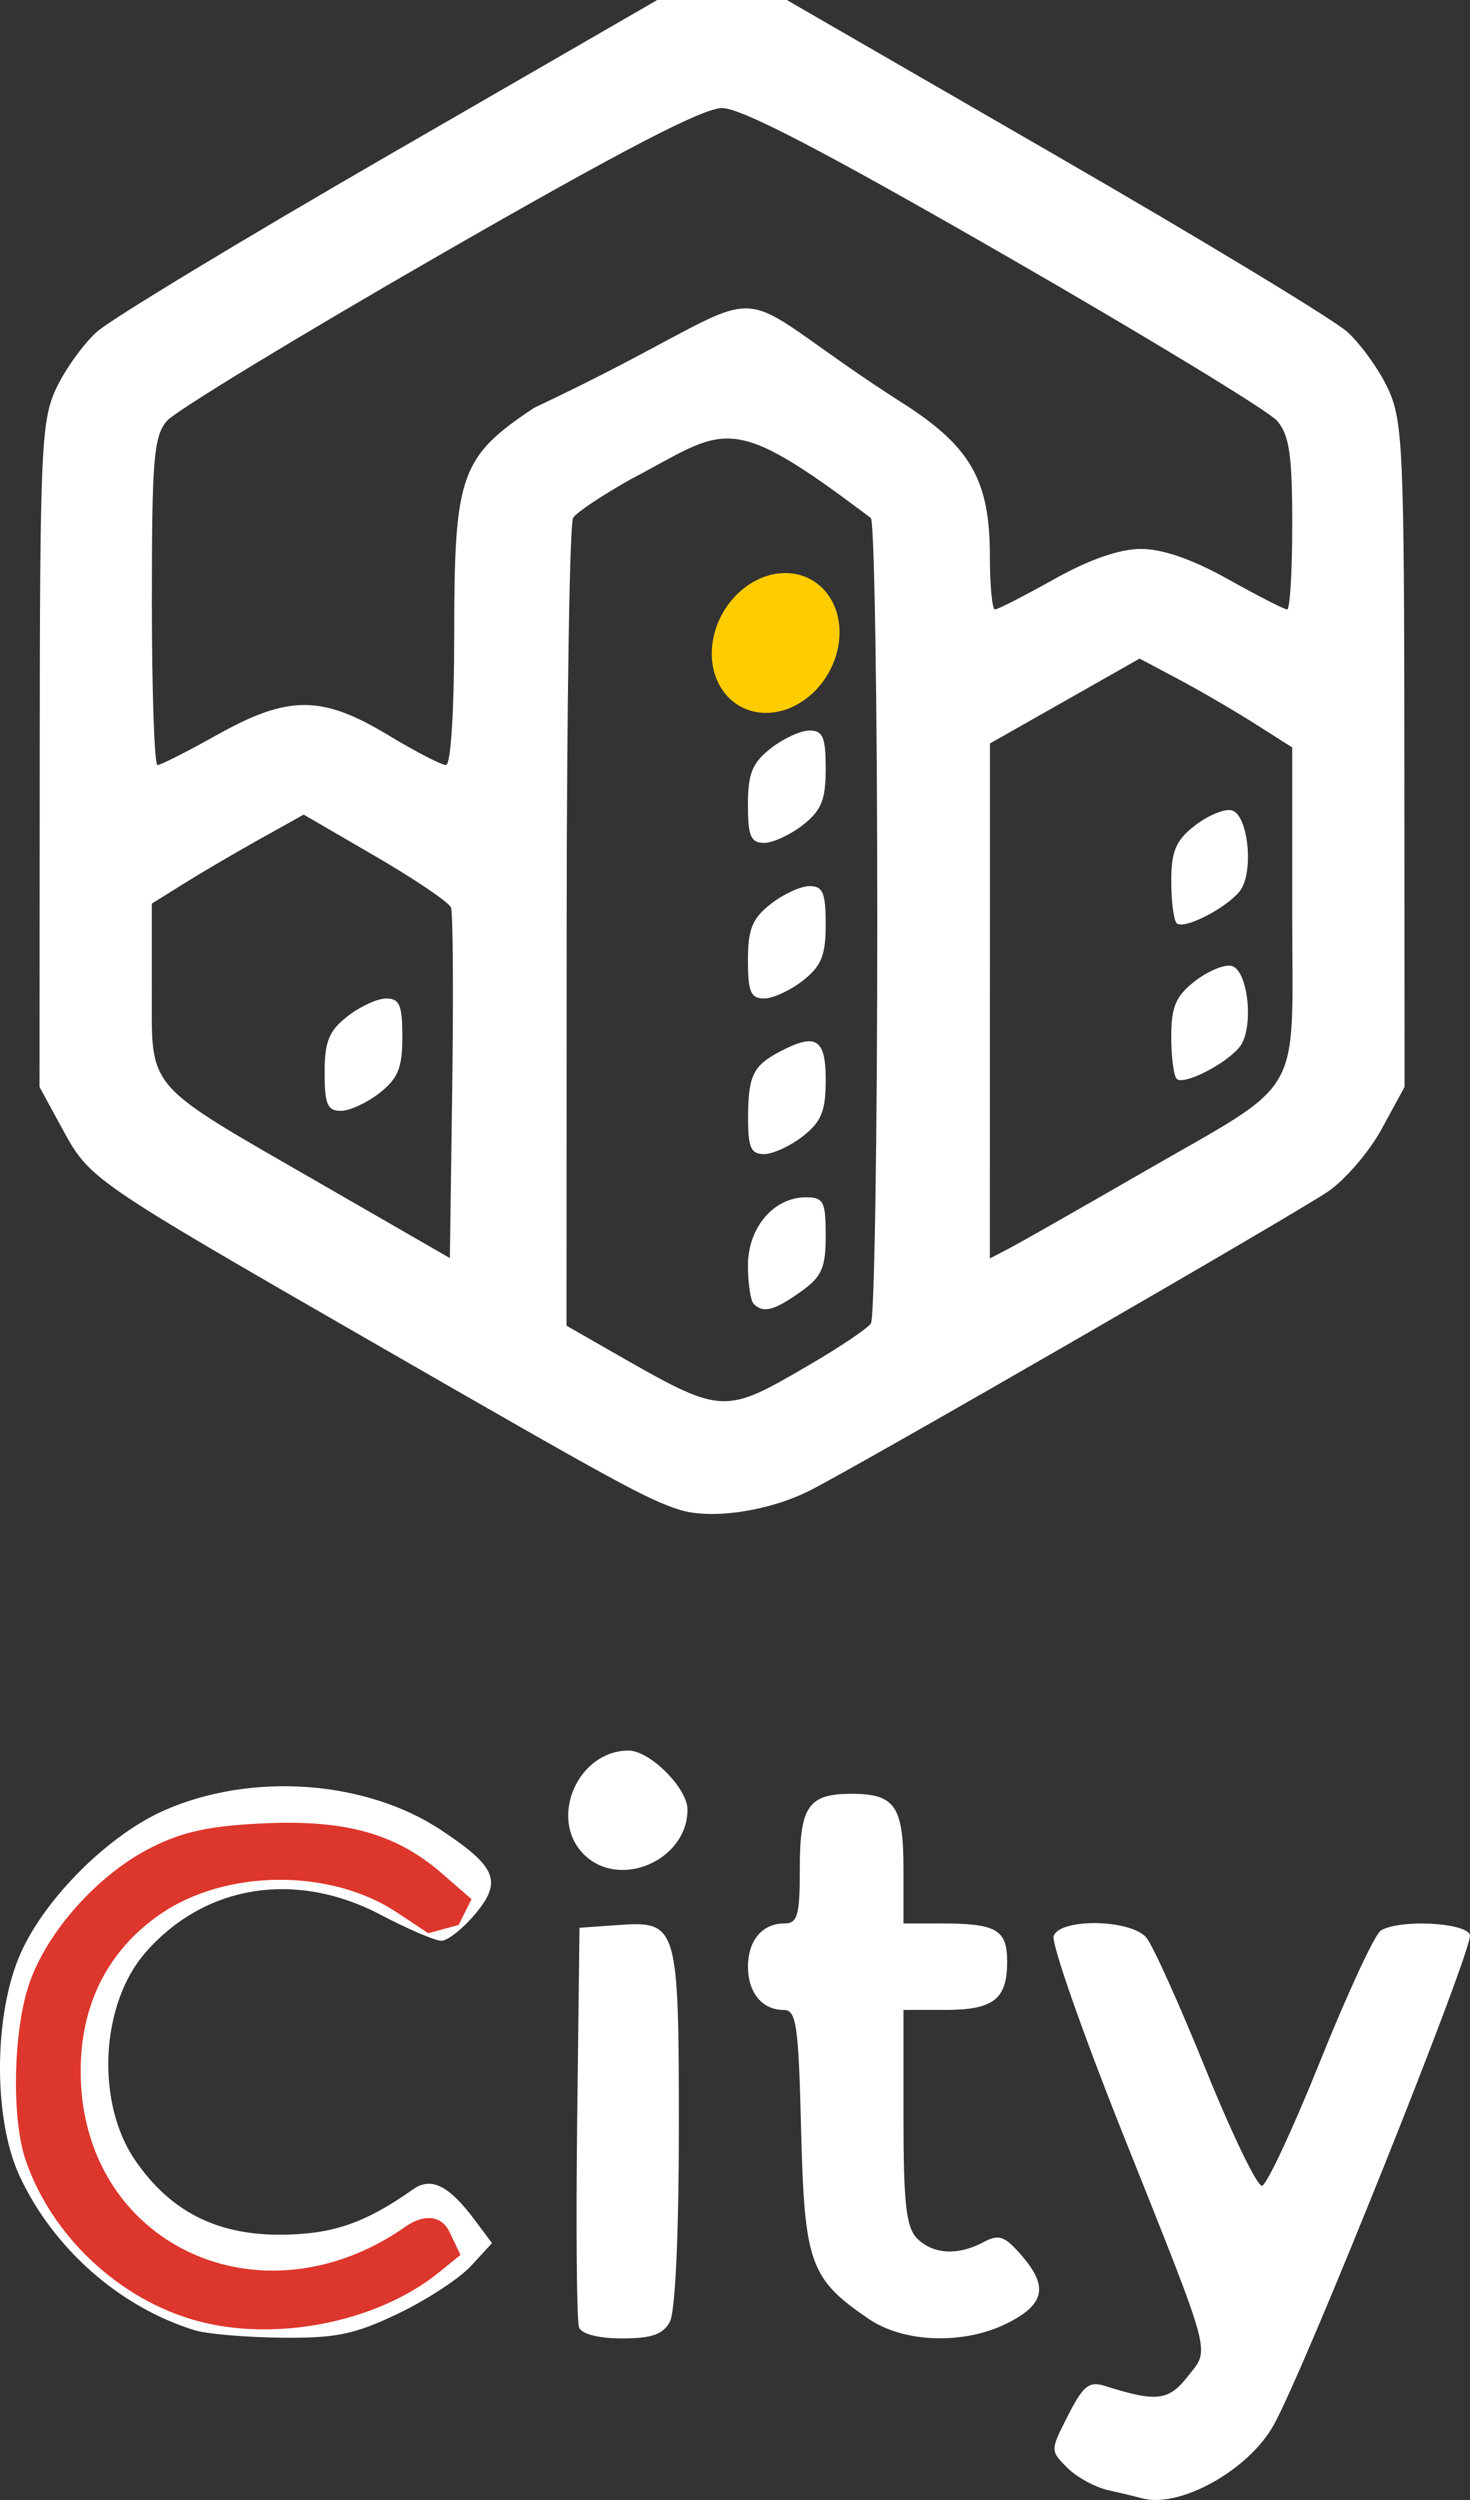 <?xml version="1.0" encoding="UTF-8" standalone="no"?>
<!-- Created with Inkscape (http://www.inkscape.org/) -->

<svg
   xmlns:dc="http://purl.org/dc/elements/1.1/"
   xmlns:cc="http://creativecommons.org/ns#"
   xmlns:rdf="http://www.w3.org/1999/02/22-rdf-syntax-ns#"
   xmlns:svg="http://www.w3.org/2000/svg"
   xmlns="http://www.w3.org/2000/svg"
   xmlns:sodipodi="http://sodipodi.sourceforge.net/DTD/sodipodi-0.dtd"
   xmlns:inkscape="http://www.inkscape.org/namespaces/inkscape"
   width="182.887"
   height="310.834"
   id="svg3785"
   version="1.1"
   inkscape:version="0.48.3.1 r9886"
   sodipodi:docname="logo.svg">
  <rect width="100%" height="100%" fill="#333333" stroke="none"/>
  <defs
     id="defs3787" />
  <sodipodi:namedview
     id="base"
     pagecolor="#ffffff"
     bordercolor="#666666"
     borderopacity="1.0"
     inkscape:pageopacity="0.0"
     inkscape:pageshadow="2"
     inkscape:zoom="0.35"
     inkscape:cx="96.383196"
     inkscape:cy="82.55972"
     inkscape:document-units="px"
     inkscape:current-layer="layer1"
     showgrid="false"
     inkscape:window-width="1440"
     inkscape:window-height="850"
     inkscape:window-x="0"
     inkscape:window-y="22"
     inkscape:window-maximized="1"
     fit-margin-top="0"
     fit-margin-left="0"
     fit-margin-right="0"
     fit-margin-bottom="0" />
  <g
     inkscape:label="Capa 1"
     inkscape:groupmode="layer"
     id="layer1"
     transform="translate(-253.617,-304.088)">
    <g
       id="g3866">
      <path
         sodipodi:nodetypes="ccccsssccscsccscccsssscssssssscssccccccssscccssssssscssscsccsscccsscccssccscscccscsccscsccccscccccscccssscccsssscsssscsssssscsscscsscsscscsssscsscscsscccccsccsssccssssccsscsscccscssssccsscsss"
         style="fill:#ffffff"
         d="m 395.579,614.685 c -0.591,-0.174 -2.417,-0.612 -4.058,-0.974 -1.641,-0.363 -3.945,-1.62 -5.12,-2.796 -2.133,-2.133 -2.132,-2.146 0.103,-6.527 1.881,-3.688 2.615,-4.271 4.583,-3.647 6.39,2.028 7.908,1.859 10.267,-1.14 2.82,-3.585 3.296,-1.799 -8.099,-30.363 -5.026,-12.6 -8.872,-23.604 -8.547,-24.453 0.858,-2.236 9.637,-2.065 11.538,0.225 0.807,0.973 4.131,8.349 7.387,16.391 3.255,8.043 6.403,14.546 6.994,14.453 0.591,-0.094 3.853,-7.076 7.248,-15.518 3.395,-8.441 6.781,-15.733 7.524,-16.205 2.241,-1.423 10.497,-1.039 11.094,0.516 0.543,1.414 -20.475,53.896 -24.41,60.953 -3.172,5.688 -11.831,10.454 -16.504,9.084 z M 277.883,593.829 c -9.355,-2.856 -17.71,-10.223 -21.871,-19.285 -3.269,-7.121 -3.179,-20.11 0.192,-27.639 3.079,-6.876 10.935,-14.678 17.851,-17.726 10.848,-4.782 25.053,-3.769 34.451,2.457 6.905,4.574 7.634,6.384 4.21,10.454 -1.528,1.816 -3.412,3.302 -4.186,3.302 -0.774,0 -4.166,-1.451 -7.538,-3.225 -10.572,-5.561 -21.858,-3.769 -29.246,4.645 -5.631,6.413 -6.258,18.66 -1.323,25.861 4.317,6.301 10.051,9.263 17.929,9.263 6.531,0 10.634,-1.39 16.671,-5.649 2.238,-1.579 4.454,-0.47 7.67,3.838 l 2.135,2.859 -2.618,2.842 c -1.44,1.563 -5.52,4.229 -9.067,5.924 -5.419,2.59 -7.736,3.068 -14.51,2.991 -4.434,-0.049 -9.271,-0.46 -10.748,-0.912 z m 47.776,-0.363 c -0.289,-0.752 -0.394,-12.24 -0.235,-25.528 l 0.29,-24.16 4.798,-0.342 c 7.41,-0.528 7.563,-0.018 7.563,25.339 0,13.04 -0.45,22.741 -1.113,23.979 -0.847,1.582 -2.268,2.079 -5.945,2.079 -2.921,0 -5.04,-0.541 -5.358,-1.368 z m 36.051,-1.05 c -7.323,-4.984 -8.011,-6.899 -8.422,-23.455 -0.329,-13.243 -0.583,-14.971 -2.203,-14.971 -2.641,0 -4.411,-2.157 -4.411,-5.374 0,-3.259 1.777,-5.374 4.514,-5.374 1.658,0 1.935,-0.967 1.935,-6.772 0,-7.819 1.057,-9.351 6.449,-9.351 5.392,0 6.449,1.532 6.449,9.351 l 0,6.772 4.749,0 c 6.827,0 8.149,0.769 8.149,4.737 0,4.696 -1.693,6.012 -7.739,6.012 l -5.159,0 0,13.359 c 0,10.711 0.334,13.694 1.689,15.048 1.991,1.991 5.083,2.167 8.255,0.47 1.95,-1.043 2.646,-0.793 4.821,1.736 3.281,3.815 2.787,6.021 -1.87,8.349 -5.355,2.678 -12.826,2.445 -17.205,-0.536 z m -35.459,-57.773 c -4.423,-4.423 -0.764,-12.898 5.568,-12.898 2.653,0 7.33,4.678 7.33,7.33 0,6.332 -8.475,9.991 -12.898,5.568 z m 11.816,-42.868 c -4.034,-1.31 -7.708,-3.316 -38.15,-20.831 -35.014,-20.146 -35.126,-20.223 -38.548,-26.509 l -2.834,-5.206 0.024,-41.236 c 0.021,-37.843 0.187,-41.59 2.014,-45.536 1.095,-2.365 3.382,-5.56 5.082,-7.101 1.7,-1.541 18.085,-11.456 36.412,-22.034 l 33.32,-19.233 8.061,0 8.061,0 33.32,19.233 c 18.326,10.578 34.711,20.494 36.412,22.034 1.7,1.541 3.987,4.736 5.082,7.101 1.827,3.946 1.992,7.692 2.014,45.536 l 0.025,41.236 -2.834,5.206 c -1.559,2.864 -4.582,6.382 -6.718,7.818 -4.585,3.084 -57.759,33.75 -64.357,37.116 -5.166,2.635 -12.405,3.699 -16.386,2.406 z m 16.241,-17.983 c 3.781,-2.2 7.23,-4.524 7.664,-5.164 0.434,-0.64 0.79,-23.171 0.79,-50.069 0,-26.898 -0.355,-49.421 -0.79,-50.051 -18.038,-13.644 -17.938,-11.095 -30.012,-4.761 -3.436,1.931 -6.603,4.05 -7.037,4.709 -0.434,0.659 -0.797,23.533 -0.806,50.831 l -0.018,49.633 5.643,3.228 c 13.836,7.915 13.793,7.912 24.564,1.645 z m -6.919,-7.581 c -0.394,-0.394 -0.717,-2.552 -0.717,-4.795 0,-4.688 3.206,-8.461 7.189,-8.461 2.222,0 2.484,0.503 2.484,4.764 0,4.031 -0.48,5.105 -3.122,6.986 -3.282,2.337 -4.651,2.69 -5.835,1.506 z m -0.7,-23.199 c 0.018,-5.177 0.618,-6.419 3.944,-8.169 4.505,-2.371 5.714,-1.626 5.714,3.523 0,3.861 -0.534,5.179 -2.832,6.986 -1.558,1.225 -3.734,2.228 -4.837,2.228 -1.645,0 -2.002,-0.821 -1.988,-4.568 z m -0.018,-19.538 c 0,-3.861 0.534,-5.179 2.832,-6.986 1.558,-1.225 3.734,-2.228 4.837,-2.228 1.655,0 2.005,0.831 2.005,4.759 0,3.861 -0.534,5.179 -2.832,6.986 -1.558,1.225 -3.734,2.228 -4.837,2.228 -1.655,0 -2.005,-0.831 -2.005,-4.759 z m 0,-19.347 c 0,-3.861 0.534,-5.179 2.832,-6.986 1.558,-1.225 3.734,-2.228 4.837,-2.228 1.655,0 2.005,0.831 2.005,4.759 0,3.861 -0.534,5.179 -2.832,6.986 -1.558,1.225 -3.734,2.228 -4.837,2.228 -1.655,0 -2.005,-0.831 -2.005,-4.759 z m -36.944,12.794 c -0.245,-0.639 -4.468,-3.499 -9.385,-6.356 l -8.939,-5.194 -5.418,3.018 c -2.98,1.66 -7.231,4.15 -9.448,5.533 l -4.031,2.515 0,10.548 c 0,12.825 -1.12,11.529 20.96,24.243 l 16.123,9.284 0.292,-21.215 c 0.161,-11.668 0.092,-21.738 -0.154,-22.377 z m -15.724,20.527 c 0,-3.861 0.534,-5.179 2.832,-6.987 1.558,-1.225 3.734,-2.228 4.837,-2.228 1.655,0 2.005,0.831 2.005,4.759 0,3.861 -0.534,5.179 -2.832,6.986 -1.558,1.225 -3.734,2.228 -4.837,2.228 -1.655,0 -2.005,-0.831 -2.005,-4.759 z m 101.573,12.528 c 20.638,-11.905 18.81,-8.727 18.81,-32.701 l 0,-20.258 -4.683,-2.97 c -2.576,-1.634 -6.849,-4.119 -9.495,-5.523 l -4.812,-2.553 -9.308,5.278 -9.308,5.278 -0.006,32.014 -0.006,32.015 2.418,-1.26 c 1.33,-0.693 8.706,-4.887 16.391,-9.32 z m 4.436,-11.753 c -0.371,-0.371 -0.674,-2.735 -0.674,-5.253 0,-3.688 0.561,-5.021 2.884,-6.848 1.586,-1.248 3.642,-2.125 4.568,-1.95 2.14,0.405 2.896,7.866 1.026,10.12 -1.797,2.166 -6.966,4.769 -7.804,3.932 z m 0,-19.347 c -0.371,-0.371 -0.674,-2.735 -0.674,-5.253 0,-3.688 0.561,-5.021 2.884,-6.848 1.586,-1.248 3.642,-2.125 4.568,-1.95 2.14,0.405 2.896,7.866 1.026,10.12 -1.797,2.166 -6.966,4.769 -7.804,3.932 z M 280.64,395.45 c 8.834,-4.94 13.015,-4.939 21.211,0.003 3.429,2.068 6.694,3.759 7.255,3.759 0.6,0 1.022,-6.758 1.023,-16.391 0.002,-19.747 0.777,-21.931 9.941,-28.027 34.158,-16.077 20.072,-16.881 46.756,0 7.667,5.1 9.938,9.294 9.941,18.353 8.6e-4,3.695 0.286,6.718 0.633,6.718 0.347,0 3.659,-1.693 7.359,-3.762 4.404,-2.463 8.14,-3.762 10.82,-3.762 2.68,0 6.416,1.299 10.82,3.762 3.7,2.069 7.011,3.762 7.359,3.762 0.347,0 0.632,-4.783 0.632,-10.629 0,-8.571 -0.364,-11.054 -1.881,-12.824 -1.035,-1.207 -16.238,-10.45 -33.786,-20.541 -22.699,-13.053 -32.877,-18.347 -35.273,-18.347 -2.396,0 -12.574,5.294 -35.273,18.347 -17.548,10.091 -32.752,19.334 -33.786,20.541 -1.648,1.922 -1.881,4.714 -1.881,22.497 0,11.167 0.316,20.303 0.703,20.303 0.387,0 3.73,-1.693 7.43,-3.762 z"
         id="path2999"
         inkscape:connector-curvature="0" />
      <path
         sodipodi:nodetypes="sssssscccssssscss"
         style="fill:#dd362c;fill-opacity:1"
         d="m 277.901,592.587 c -9.584,-2.701 -17.907,-10.568 -21.103,-19.946 -1.765,-5.179 -1.543,-16.05 0.448,-21.892 2.211,-6.489 8.544,-13.578 15.1,-16.903 4.003,-2.031 7.357,-2.754 14.194,-3.059 9.982,-0.447 16.148,1.248 21.778,5.985 l 3.962,3.449 -1.603,3.204 -3.78,1.027 -3.943,-2.609 c -8.278,-5.478 -21.313,-5.36 -29.432,0.266 -6.532,4.527 -9.916,11.273 -9.868,19.675 0.121,21.344 22.412,31.84 40.521,19.08 1.553,-1.094 4.148,-1.82 5.388,0.773 l 1.345,2.814 -2.687,2.177 c -7.677,6.221 -20.47,8.735 -30.319,5.958 z"
         id="path2989"
         inkscape:connector-curvature="0" />
      <path
         transform="matrix(0.993,-6.357,6.418,0.142,-17.559,644.362)"
         d="m 43.453,50.777 c 0,0.674 -0.612,1.22 -1.367,1.22 -0.755,0 -1.367,-0.546 -1.367,-1.22 0,-0.674 0.612,-1.22 1.367,-1.22 0.755,0 1.367,0.546 1.367,1.22 z"
         sodipodi:ry="1.2198819"
         sodipodi:rx="1.3671091"
         sodipodi:cy="50.777248"
         sodipodi:cx="42.085926"
         id="path3015"
         style="fill:#ffcc00;fill-opacity:1;fill-rule:evenodd;stroke:none"
         sodipodi:type="arc" />
    </g>
  </g>
</svg>

